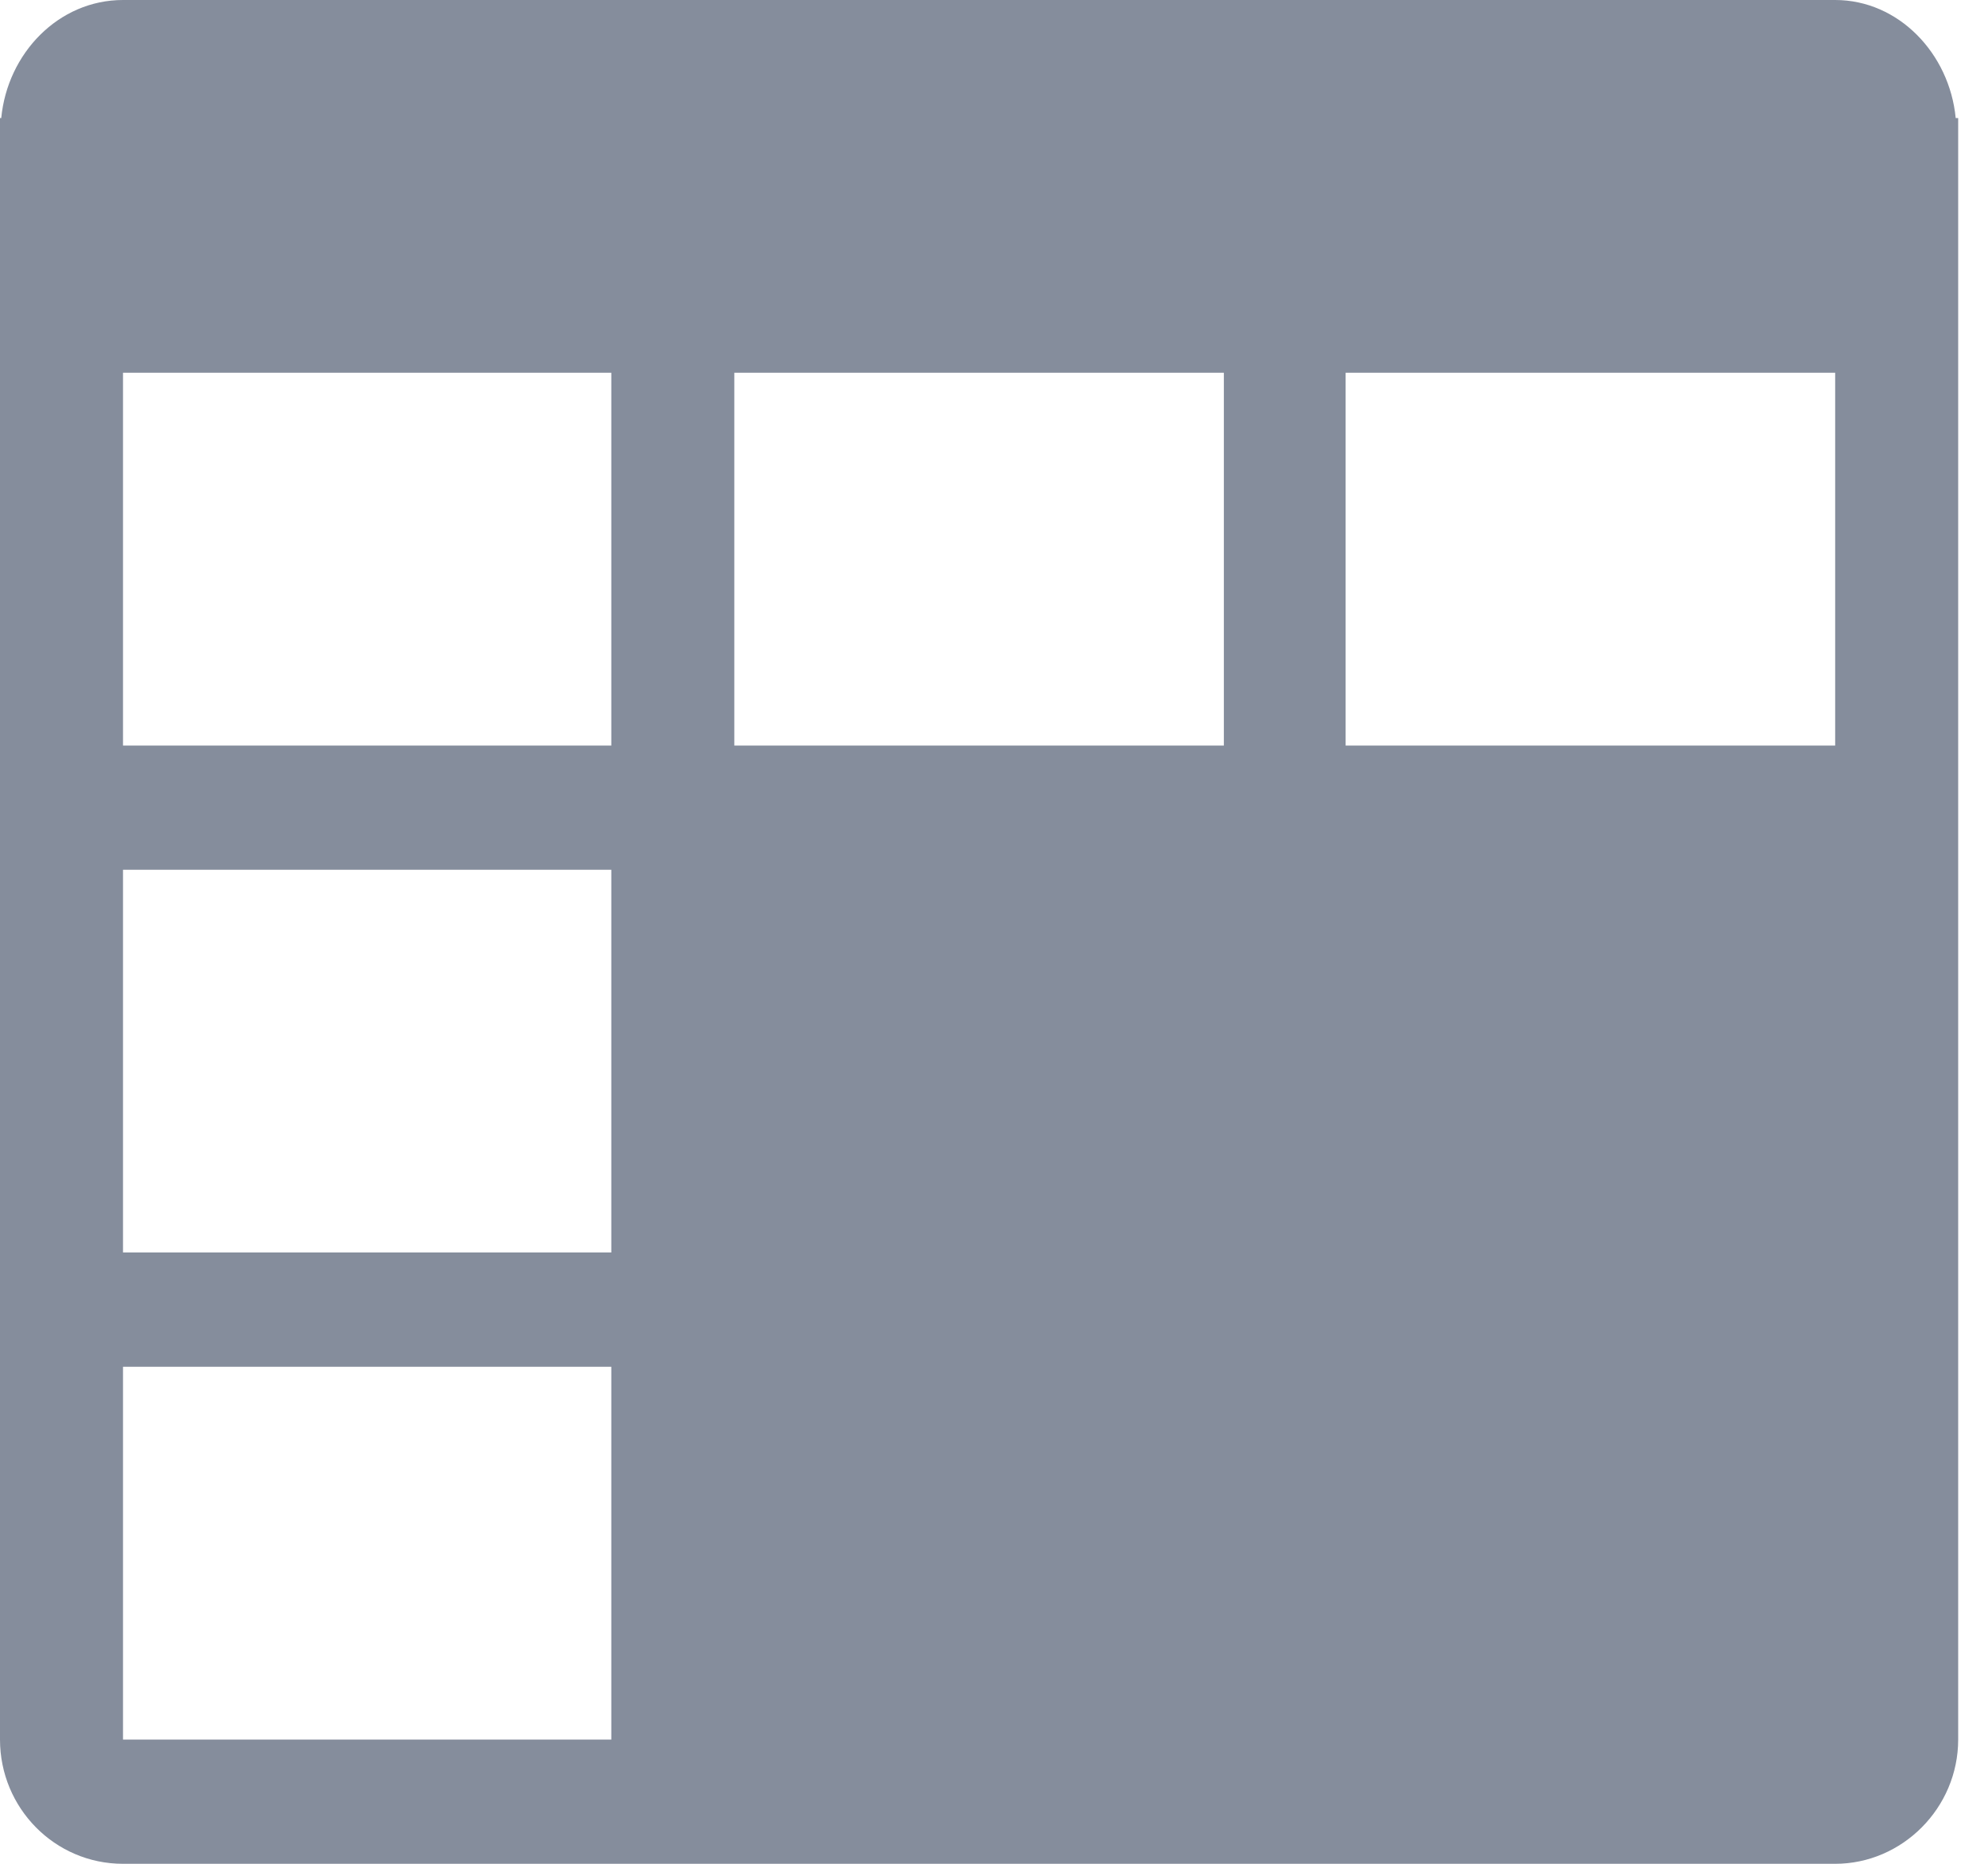 <!-- Generator: Avocode 2.1.0 - http://avocode.com -->
<svg height="15" width="16" xmlns:xlink="http://www.w3.org/1999/xlink" xmlns="http://www.w3.org/2000/svg" viewBox="0 0 16 15">
    <path fill="#858d9c" fill-rule="evenodd" d="M 15.74 0.95 C 15.69 0.43 15.28 0 14.77 0 L 0.99 0 C 0.47 0 0.06 0.43 0.01 0.95 L 0 0.95 L 0 14 C 0 14.55 0.44 15 0.99 15 L 14.77 15 C 15.31 15 15.76 14.55 15.76 14 L 15.76 0.95 L 15.74 0.95 Z M 0.99 11 L 4.92 11 L 4.92 14 L 0.99 14 L 0.99 11 Z M 0.99 7 L 4.92 7 L 4.92 10.08 L 0.99 10.08 L 0.99 7 Z M 0.99 3 L 4.92 3 L 4.92 6 L 0.99 6 L 0.99 3 Z M 5.91 3 L 9.85 3 L 9.85 6 L 5.91 6 L 5.91 3 Z M 10.83 3 L 14.77 3 L 14.77 6 L 10.83 6 L 10.83 3 Z M 10.83 3" />
</svg>